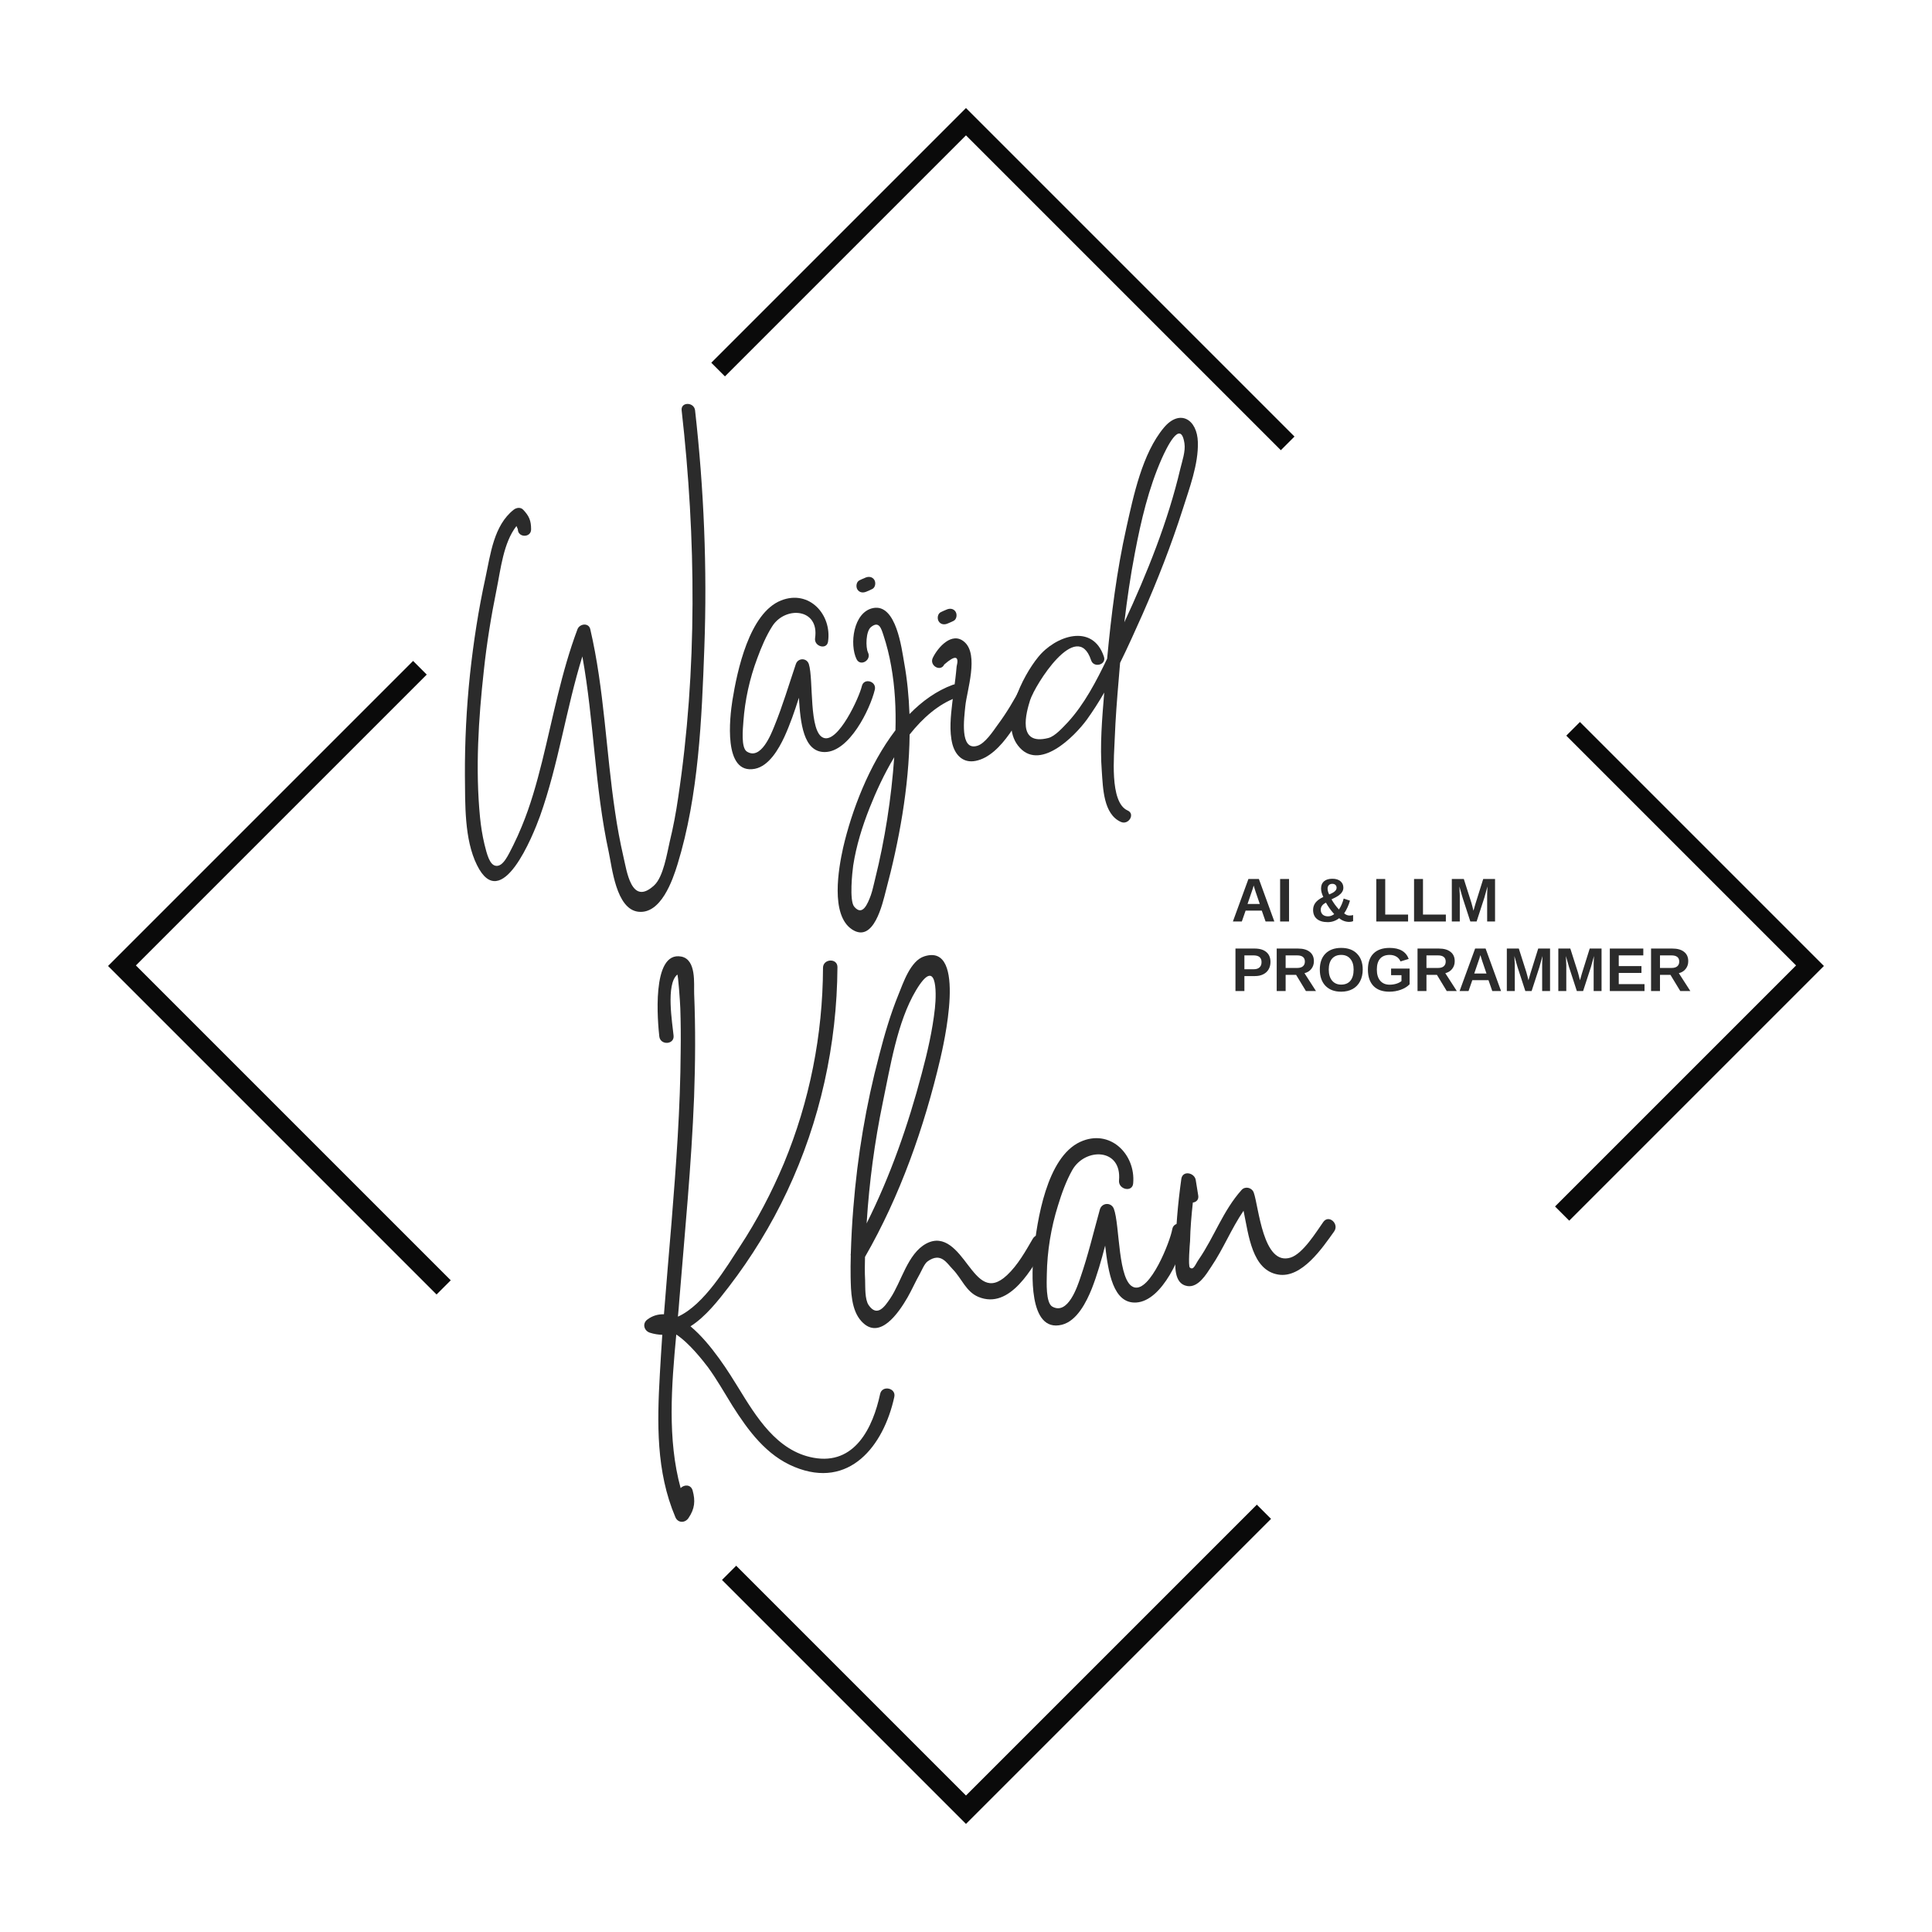 <svg xmlns="http://www.w3.org/2000/svg" xmlns:xlink="http://www.w3.org/1999/xlink" width="500" zoomAndPan="magnify" viewBox="0 0 375 375" height="500" preserveAspectRatio="xMidYMid meet" version="1.0"><defs><g/><clipPath id="603adb1a20"><path d="M 20 20 L 355 20 L 355 355 L 20 355 Z M 20 20 " clip-rule="nonzero"/></clipPath><clipPath id="503ecc72db"><path d="M 187.496 20.973 L 354.02 187.496 L 187.496 354.02 L 20.973 187.496 Z M 187.496 20.973 " clip-rule="nonzero"/></clipPath><clipPath id="e60cb13bf2"><path d="M 187.496 20.973 L 354.02 187.496 L 187.496 354.02 L 20.973 187.496 Z M 187.496 20.973 " clip-rule="nonzero"/></clipPath><clipPath id="4ba5560c66"><path d="M 187.496 20.973 L 354.02 187.496 L 187.496 354.02 L 20.973 187.496 Z M 187.496 20.973 " clip-rule="nonzero"/></clipPath><clipPath id="ee693d3372"><path d="M 53 49 L 342 49 L 342 338 L 53 338 Z M 53 49 " clip-rule="nonzero"/></clipPath><clipPath id="ad5e86b2f3"><path d="M 341.645 105.156 L 109.211 337.59 L 53.805 282.188 L 286.242 49.75 Z M 341.645 105.156 " clip-rule="nonzero"/></clipPath><clipPath id="a0ae650bf4"><path d="M 341.645 105.156 L 109.301 337.5 L 53.898 282.098 L 286.242 49.75 Z M 341.645 105.156 " clip-rule="nonzero"/></clipPath><clipPath id="d21eea0b53"><path d="M 47 37 L 338 37 L 338 328 L 47 328 Z M 47 37 " clip-rule="nonzero"/></clipPath><clipPath id="711c715622"><path d="M 105.152 37.5 L 337.57 269.918 L 279.691 327.797 L 47.273 95.379 Z M 105.152 37.5 " clip-rule="nonzero"/></clipPath><clipPath id="c1c0035955"><path d="M 105.152 37.5 L 337.496 269.844 L 279.617 327.723 L 47.273 95.379 Z M 105.152 37.5 " clip-rule="nonzero"/></clipPath></defs><rect x="-37.5" width="450" fill="#ffffff" y="-37.5" height="450" fill-opacity="1"/><rect x="-37.5" width="450" fill="#ffffff" y="-37.5" height="450" fill-opacity="1"/><g clip-path="url(#603adb1a20)"><g clip-path="url(#503ecc72db)"><g clip-path="url(#e60cb13bf2)"><g clip-path="url(#4ba5560c66)"><path stroke-linecap="butt" transform="matrix(0.53, 0.53, -0.53, 0.53, 187.496, 20.972)" fill="none" stroke-linejoin="miter" d="M 0 0 L 314 0 L 314 314 L 0 314 Z M 0 0 " stroke="#0a0a0a" stroke-width="10" stroke-opacity="1" stroke-miterlimit="4"/></g></g></g></g><g clip-path="url(#ee693d3372)"><g clip-path="url(#ad5e86b2f3)"><g clip-path="url(#a0ae650bf4)"><path fill="#ffffff" d="M 341.645 105.156 L 109.211 337.59 L 53.805 282.188 L 286.242 49.75 Z M 341.645 105.156 " fill-opacity="1" fill-rule="nonzero"/></g></g></g><g clip-path="url(#d21eea0b53)"><g clip-path="url(#711c715622)"><g clip-path="url(#c1c0035955)"><path fill="#ffffff" d="M 105.152 37.5 L 337.57 269.918 L 279.691 327.797 L 47.273 95.379 Z M 105.152 37.5 " fill-opacity="1" fill-rule="nonzero"/></g></g></g><g fill="#2b2b2b" fill-opacity="1"><g transform="translate(85.149, 166.664)"><g><path d="M 19.688 -8.316 C 23.266 -18.383 24.719 -29.039 27.887 -39.254 C 30.164 -26.672 30.285 -13.793 33.008 -1.273 C 33.656 1.719 34.426 9.77 38.719 10.301 C 43.129 10.836 45.41 4.176 46.359 1.094 C 50.473 -12.285 51.062 -27.176 51.566 -41.027 C 52.129 -56.395 51.48 -71.758 49.762 -87.031 C 49.555 -88.66 46.98 -88.688 47.156 -87.031 C 49.969 -62.164 50.207 -36.59 46.477 -11.812 C 46.062 -8.941 45.527 -6.098 44.848 -3.316 C 44.316 -1.008 43.605 3.551 41.828 5.18 C 37.359 9.324 36.5 2.281 35.848 -0.414 C 35.199 -3.258 34.664 -6.129 34.25 -9 C 32.473 -20.809 32.148 -32.828 29.426 -44.523 C 29.129 -45.855 27.352 -45.617 26.938 -44.523 C 23.801 -36.176 22.203 -27.441 20.07 -18.855 C 19.004 -14.594 17.82 -10.332 16.133 -6.277 C 15.629 -5.031 15.066 -3.789 14.477 -2.605 C 13.527 -0.738 12.523 1.57 11.129 1.391 C 9.887 1.273 9.355 -0.887 8.879 -2.812 C 8.465 -4.559 8.199 -6.277 8.023 -8.023 C 7.105 -17.438 7.727 -27.145 8.762 -36.5 C 9.324 -41.797 10.184 -47.066 11.25 -52.309 C 12.02 -56.066 12.551 -61.336 15.098 -64.562 C 15.188 -64.355 15.273 -64.148 15.363 -63.941 C 15.363 -62.254 17.969 -62.254 17.938 -63.941 C 17.938 -65.598 17.555 -66.516 16.398 -67.73 C 15.898 -68.262 15.098 -68.145 14.562 -67.73 C 10.688 -64.68 10.066 -59.117 9.09 -54.586 C 7.727 -48.371 6.75 -42.035 6.07 -35.699 C 5.387 -29.188 5.062 -22.645 5.09 -16.133 C 5.152 -10.688 4.945 -3.758 7.43 1.242 C 12.168 10.863 18.324 -4.527 19.688 -8.316 Z M 19.688 -8.316 "/></g></g></g><g fill="#2b2b2b" fill-opacity="1"><g transform="translate(143.168, 166.664)"><g><path d="M 24.125 -33.512 C 23.621 -31.32 19.539 -22.41 16.695 -23.445 C 13.766 -24.48 14.773 -34.812 13.824 -37.773 C 13.41 -39.016 11.723 -38.988 11.309 -37.773 C 9.945 -33.746 8.734 -29.633 7.133 -25.723 C 6.512 -24.184 4.527 -19.062 1.805 -20.781 C 0.621 -21.52 1.035 -25.309 1.125 -26.613 C 1.422 -30.785 2.34 -34.961 3.82 -38.898 C 4.59 -41 5.535 -43.25 6.75 -45.145 C 9.297 -49.082 15.898 -48.605 15.039 -42.805 C 14.801 -41.176 17.316 -40.465 17.555 -42.125 C 18.324 -47.363 13.914 -52.277 8.438 -50.117 C 2.25 -47.66 -0.09 -36.41 -1.008 -30.727 C -1.508 -27.531 -2.871 -16.25 3.344 -17.438 C 6.098 -17.969 7.992 -21.312 9.059 -23.594 C 10.184 -26.051 11.07 -28.625 11.898 -31.23 C 12.195 -26.375 12.758 -20.691 16.902 -20.691 C 21.668 -20.691 25.723 -28.98 26.641 -32.828 C 26.996 -34.457 24.512 -35.137 24.125 -33.512 Z M 24.125 -33.512 "/></g></g></g><g fill="#2b2b2b" fill-opacity="1"><g transform="translate(168.507, 166.664)"><g><path d="M -3.137 13.734 C 1.094 16.52 2.812 8.645 3.434 6.246 C 5.98 -3.258 7.934 -13.824 8.051 -24.098 C 10.598 -27.293 13.586 -29.957 17.109 -31.262 C 18.68 -31.824 18 -34.34 16.43 -33.746 C 13.293 -32.594 10.48 -30.578 8.023 -28.062 C 7.902 -31.469 7.578 -34.812 6.984 -38.07 C 6.512 -40.672 5.477 -49.555 0.949 -48.637 C -2.902 -47.836 -3.641 -41.562 -2.25 -38.719 C -1.508 -37.211 0.711 -38.543 -0.031 -40.023 C -0.504 -41 -0.473 -44.137 0.562 -44.965 C 2.133 -46.211 2.547 -44.641 2.961 -43.398 C 3.613 -41.445 4.113 -39.43 4.469 -37.387 C 5.211 -33.273 5.418 -29.098 5.301 -24.926 C 0.117 -18.145 -3.227 -9.176 -4.855 -2.133 C -5.742 1.863 -7.371 10.922 -3.137 13.734 Z M -2.902 1.332 C -2.309 -2.516 -1.125 -6.305 0.297 -9.887 C 1.508 -12.938 3.078 -16.398 5.062 -19.688 C 4.5 -11.723 3.258 -3.699 1.332 4.027 C 1.094 4.945 0.859 6.156 0.531 7.074 C -0.09 8.762 -1.094 11.277 -2.723 9.297 C -3.672 8.109 -3.078 2.574 -2.902 1.332 Z M -0.562 -54.527 C -0.918 -54.379 -1.273 -54.23 -1.629 -54.055 C -2.281 -53.789 -2.426 -52.84 -2.102 -52.277 C -1.719 -51.625 -0.977 -51.539 -0.324 -51.832 C 0.031 -51.98 0.387 -52.129 0.738 -52.309 C 1.391 -52.574 1.539 -53.52 1.215 -54.082 C 0.828 -54.734 0.09 -54.824 -0.562 -54.527 Z M -0.562 -54.527 "/></g></g></g><g fill="#2b2b2b" fill-opacity="1"><g transform="translate(185.587, 166.664)"><g><path d="M 12.582 -33.305 C 11.25 -30.758 9.77 -28.27 8.051 -25.961 C 7.195 -24.777 5.625 -22.352 4.113 -21.906 C 0.621 -20.84 1.57 -27.383 1.777 -29.574 C 2.07 -32.594 4.469 -39.578 1.598 -42.066 C -0.801 -44.168 -3.551 -41 -4.527 -38.988 C -5.27 -37.477 -3.02 -36.176 -2.309 -37.684 C -0.176 -39.551 0.621 -39.402 0.09 -37.27 C 0.031 -36.5 -0.059 -35.73 -0.148 -34.961 C -0.324 -33.422 -0.562 -31.883 -0.738 -30.344 C -1.035 -27.766 -1.391 -24.777 -0.711 -22.172 C -0.117 -20.012 1.422 -18.5 3.789 -18.977 C 8.91 -19.98 12.641 -27.855 14.832 -32 C 15.602 -33.449 13.352 -34.781 12.582 -33.305 Z M -1.863 -48.34 C -2.219 -48.191 -2.574 -48.043 -2.93 -47.867 C -3.582 -47.602 -3.73 -46.652 -3.402 -46.09 C -3.02 -45.441 -2.281 -45.352 -1.629 -45.648 C -1.273 -45.797 -0.918 -45.941 -0.562 -46.121 C 0.09 -46.387 0.238 -47.336 -0.09 -47.898 C -0.473 -48.547 -1.215 -48.637 -1.863 -48.34 Z M -1.863 -48.34 "/></g></g></g><g fill="#2b2b2b" fill-opacity="1"><g transform="translate(199.381, 166.664)"><g><path d="M 18.176 -7.133 C 19.688 -6.453 21.02 -8.703 19.477 -9.355 C 15.898 -10.953 16.902 -20.25 16.992 -23.414 C 17.141 -27.234 17.438 -31.023 17.762 -34.812 C 17.852 -35.879 17.938 -36.945 18.027 -38.008 C 19.566 -41.117 20.988 -44.316 22.379 -47.422 C 25.309 -54.082 27.973 -60.891 30.195 -67.848 C 31.469 -71.875 33.242 -76.523 33.125 -80.816 C 33.008 -85.285 29.633 -87.328 26.555 -83.688 C 22.32 -78.652 20.633 -70.426 19.242 -64.207 C 17.375 -55.859 16.312 -47.336 15.512 -38.809 C 13.41 -34.426 11.07 -29.957 7.902 -26.496 C 6.984 -25.547 5.418 -23.742 4.086 -23.414 C -2.102 -21.848 -0.148 -28.477 0.562 -30.758 C 1.48 -33.656 9.652 -46.773 12.402 -38.512 C 12.906 -36.945 15.422 -37.625 14.891 -39.195 C 12.699 -45.797 5.445 -43.25 2.133 -39.133 C -0.918 -35.406 -5.359 -26.582 -1.805 -21.965 C 2.219 -16.695 9.148 -23.652 11.605 -27.027 C 12.789 -28.684 13.914 -30.43 14.949 -32.238 C 14.535 -27.176 14.09 -22.023 14.477 -16.961 C 14.711 -13.734 14.773 -8.645 18.176 -7.133 Z M 20.898 -59.324 C 22.082 -65.57 23.562 -71.906 26.141 -77.707 C 26.969 -79.543 29.781 -85.551 30.52 -80.609 C 30.758 -79.098 30.074 -77.145 29.723 -75.695 C 27.324 -65.48 23.297 -55.445 18.855 -45.883 C 19.391 -50.383 20.039 -54.883 20.898 -59.324 Z M 20.898 -59.324 "/></g></g></g><g fill="#2b2b2b" fill-opacity="1"><g transform="translate(125.412, 280.419)"><g><path d="M 6.172 -24.859 C 6.273 -25.922 6.371 -26.98 6.441 -28.039 C 7.508 -41.172 8.793 -54.32 9.312 -67.52 C 9.551 -74.18 9.598 -80.863 9.324 -87.531 C 9.25 -89.445 9.789 -94.141 6.848 -94.746 C 0.898 -95.918 2.297 -81.645 2.555 -79.262 C 2.75 -77.48 5.523 -77.633 5.328 -79.414 C 5.102 -81.797 3.789 -89.367 6.051 -91.25 C 6.203 -91.387 6.605 -85.844 6.637 -84.664 C 6.727 -81.922 6.746 -79.203 6.707 -76.453 C 6.648 -65.355 5.824 -54.25 4.934 -43.172 C 4.434 -37.23 3.93 -31.289 3.461 -25.316 C 2.371 -25.352 1.27 -25.07 0.254 -24.309 C -0.789 -23.547 -0.426 -22.129 0.715 -21.746 C 1.562 -21.473 2.367 -21.355 3.137 -21.336 C 2.957 -18.77 2.812 -16.234 2.664 -13.703 C 2.129 -4.273 1.918 5.199 5.668 14.039 C 6.148 15.227 7.555 15.246 8.234 14.219 C 9.445 12.426 9.586 10.914 9.023 8.867 C 8.672 7.672 7.363 7.711 6.699 8.422 C 4.098 -1.059 4.926 -11.492 5.852 -21.391 C 8.438 -19.68 11.055 -16.273 11.953 -15.109 C 13.715 -12.715 15.168 -10.109 16.746 -7.574 C 19.797 -2.758 23.355 2.098 28.816 4.32 C 39.449 8.688 46.109 0.234 48.172 -9.281 C 48.555 -11.027 45.809 -11.609 45.422 -9.863 C 44.027 -3.328 40.5 4.027 32.457 2.523 C 25.352 1.219 21.34 -5.465 17.863 -11.121 C 16.281 -13.688 12.66 -19.625 8.609 -22.98 C 11.543 -24.836 14.02 -28.012 16.047 -30.648 C 20.461 -36.391 24.273 -42.609 27.363 -49.176 C 33.77 -62.797 37.043 -77.648 37.137 -92.711 C 37.133 -94.5 34.328 -94.348 34.332 -92.555 C 34.285 -79.543 31.734 -66.648 26.742 -54.609 C 24.371 -48.977 21.535 -43.547 18.176 -38.438 C 15.699 -34.656 11.285 -27.156 6.172 -24.859 Z M 6.172 -24.859 "/></g></g></g><g fill="#2b2b2b" fill-opacity="1"><g transform="translate(168.755, 278.023)"><g><path d="M 16.184 -31.648 C 17.91 -29.887 18.727 -27.312 21.148 -26.297 C 27.332 -23.727 31.73 -32.059 34.211 -36.32 C 35.117 -37.871 32.617 -39.141 31.711 -37.59 C 30.312 -35.176 28.797 -32.473 26.73 -30.535 C 23.266 -27.273 21.316 -29.629 19.109 -32.512 C 17.109 -35.152 14.621 -38.562 11.02 -36.637 C 7.387 -34.676 6.219 -29.211 4.031 -25.988 C 2.996 -24.461 1.52 -22.27 -0.152 -24.703 C -0.914 -25.812 -0.793 -28.246 -0.836 -29.555 C -0.918 -31.055 -0.902 -32.555 -0.859 -34.062 C 5.938 -45.848 10.633 -59.215 13.738 -72.43 C 14.281 -74.793 19.102 -95.102 10.652 -92.398 C 7.949 -91.547 6.559 -87.219 5.629 -84.961 C 4.082 -81.168 2.926 -77.203 1.898 -73.215 C -0.668 -63.547 -2.324 -53.641 -3.117 -43.656 C -3.367 -40.668 -3.52 -37.688 -3.613 -34.707 C -3.637 -34.547 -3.66 -34.418 -3.621 -34.293 C -3.672 -32.914 -3.66 -31.543 -3.648 -30.168 C -3.594 -27.422 -3.547 -23.715 -1.543 -21.555 C 1.996 -17.691 5.742 -23.332 7.406 -26.207 C 8.25 -27.691 8.934 -29.266 9.777 -30.75 C 10.125 -31.375 10.688 -32.781 11.305 -33.199 C 13.887 -35.035 15 -32.859 16.184 -31.648 Z M -0.527 -40.793 C -0.031 -48.59 1.008 -56.383 2.598 -64.047 C 4.043 -70.902 5.379 -79.672 9.035 -85.789 C 13.047 -92.5 13.074 -85.629 12.711 -82.316 C 12.246 -78.039 11.266 -73.797 10.152 -69.641 C 7.535 -59.715 4.09 -49.809 -0.547 -40.566 C -0.551 -40.633 -0.555 -40.695 -0.527 -40.793 Z M -0.527 -40.793 "/></g></g></g><g fill="#2b2b2b" fill-opacity="1"><g transform="translate(203.556, 276.1)"><g><path d="M 23.98 -37.512 C 23.57 -35.125 19.699 -25.289 16.578 -26.234 C 13.363 -27.176 13.832 -38.359 12.637 -41.488 C 12.117 -42.801 10.301 -42.672 9.926 -41.34 C 8.699 -36.922 7.637 -32.422 6.148 -28.121 C 5.574 -26.426 3.742 -20.793 0.707 -22.48 C -0.609 -23.207 -0.391 -27.309 -0.371 -28.719 C -0.301 -33.23 0.438 -37.777 1.797 -42.105 C 2.5 -44.414 3.387 -46.891 4.582 -49.004 C 7.086 -53.395 14.223 -53.277 13.645 -46.98 C 13.484 -45.211 16.234 -44.598 16.391 -46.395 C 16.91 -52.082 11.867 -57.109 6.102 -54.457 C -0.414 -51.445 -2.262 -39.195 -2.91 -33.02 C -3.262 -29.551 -4.059 -17.324 2.562 -18.969 C 5.496 -19.707 7.336 -23.422 8.348 -25.938 C 9.414 -28.652 10.215 -31.477 10.953 -34.332 C 11.562 -29.121 12.504 -23.035 16.965 -23.281 C 22.098 -23.566 25.969 -32.73 26.73 -36.93 C 27.016 -38.703 24.297 -39.289 23.98 -37.512 Z M 23.98 -37.512 "/></g></g></g><g fill="#2b2b2b" fill-opacity="1"><g transform="translate(230.837, 274.592)"><g><path d="M 26.031 -37.434 C 24.637 -35.469 22.086 -31.27 19.668 -30.496 C 14.297 -28.793 13.496 -40.352 12.516 -43.113 C 12.141 -44.113 10.844 -44.395 10.152 -43.621 C 6.539 -39.586 4.867 -34.539 1.852 -30.152 C 1.168 -29.188 0.852 -27.953 0.117 -28.555 C -0.254 -28.852 0.113 -33.219 0.152 -33.672 C 0.207 -36.199 0.422 -38.672 0.695 -41.18 C 1.332 -41.246 1.883 -41.727 1.738 -42.547 C 1.59 -43.562 1.406 -44.543 1.254 -45.559 C 1.016 -46.984 -1.281 -47.465 -1.539 -45.789 C -2.227 -40.859 -2.656 -35.945 -2.703 -30.953 C -2.727 -29.098 -3.066 -25.438 -0.422 -24.977 C 1.742 -24.582 3.32 -27.293 4.262 -28.719 C 6.629 -32.207 8.168 -36.125 10.535 -39.582 C 11.535 -34.777 12.195 -28.039 17.262 -27.199 C 21.844 -26.43 25.859 -32.406 28.117 -35.566 C 29.152 -37.031 27.102 -38.898 26.031 -37.434 Z M 26.031 -37.434 "/></g></g></g><g fill="#2b2b2b" fill-opacity="1"><g transform="translate(239.006, 178.862)"><g><path d="M 6.641 0 L 5.906 -2.109 L 2.766 -2.109 L 2.031 0 L 0.297 0 L 3.312 -8.25 L 5.344 -8.25 L 8.344 0 Z M 4.328 -6.984 L 4.297 -6.859 C 4.254 -6.711 4.207 -6.551 4.156 -6.375 C 4.102 -6.195 3.766 -5.207 3.141 -3.406 L 5.516 -3.406 L 4.703 -5.781 L 4.453 -6.578 Z M 4.328 -6.984 "/></g></g><g transform="translate(247.672, 178.862)"><g><path d="M 0.797 0 L 0.797 -8.25 L 2.531 -8.25 L 2.531 0 Z M 0.797 0 "/></g></g><g transform="translate(251.006, 178.862)"><g/></g><g transform="translate(254.34, 178.862)"><g><path d="M 0.531 -2.25 C 0.531 -2.781 0.688 -3.25 1 -3.656 C 1.32 -4.07 1.828 -4.441 2.516 -4.766 C 2.223 -5.348 2.078 -5.895 2.078 -6.406 C 2.078 -7.008 2.266 -7.473 2.641 -7.797 C 3.023 -8.129 3.57 -8.297 4.281 -8.297 C 4.938 -8.297 5.453 -8.141 5.828 -7.828 C 6.211 -7.516 6.406 -7.094 6.406 -6.562 C 6.406 -6.258 6.328 -5.988 6.172 -5.75 C 6.023 -5.508 5.812 -5.285 5.531 -5.078 C 5.25 -4.867 4.773 -4.609 4.109 -4.297 C 4.492 -3.609 4.973 -2.953 5.547 -2.328 C 5.953 -2.941 6.258 -3.648 6.469 -4.453 L 7.688 -4.047 C 7.426 -3.129 7.051 -2.305 6.562 -1.578 C 6.895 -1.297 7.242 -1.156 7.609 -1.156 C 7.859 -1.156 8.086 -1.188 8.297 -1.25 L 8.297 -0.062 C 8.078 0.031 7.82 0.078 7.531 0.078 C 7.188 0.078 6.844 0.016 6.5 -0.109 C 6.164 -0.234 5.863 -0.41 5.594 -0.641 C 4.926 -0.129 4.188 0.125 3.375 0.125 C 2.469 0.125 1.766 -0.082 1.266 -0.5 C 0.773 -0.914 0.531 -1.5 0.531 -2.25 Z M 5.094 -6.547 C 5.094 -6.773 5.02 -6.957 4.875 -7.094 C 4.727 -7.238 4.523 -7.312 4.266 -7.312 C 3.973 -7.312 3.742 -7.223 3.578 -7.047 C 3.422 -6.879 3.344 -6.66 3.344 -6.391 C 3.344 -6.047 3.445 -5.664 3.656 -5.25 C 4.07 -5.426 4.367 -5.578 4.547 -5.703 C 4.723 -5.828 4.859 -5.957 4.953 -6.094 C 5.047 -6.227 5.094 -6.379 5.094 -6.547 Z M 4.625 -1.438 C 3.969 -2.164 3.438 -2.906 3.031 -3.656 C 2.352 -3.332 2.016 -2.875 2.016 -2.281 C 2.016 -1.895 2.141 -1.582 2.391 -1.344 C 2.648 -1.113 3 -1 3.438 -1 C 3.688 -1 3.914 -1.047 4.125 -1.141 C 4.332 -1.234 4.5 -1.332 4.625 -1.438 Z M 4.625 -1.438 "/></g></g><g transform="translate(263.006, 178.862)"><g/></g><g transform="translate(266.34, 178.862)"><g><path d="M 0.797 0 L 0.797 -8.25 L 2.531 -8.25 L 2.531 -1.344 L 6.969 -1.344 L 6.969 0 Z M 0.797 0 "/></g></g><g transform="translate(273.67, 178.862)"><g><path d="M 0.797 0 L 0.797 -8.25 L 2.531 -8.25 L 2.531 -1.344 L 6.969 -1.344 L 6.969 0 Z M 0.797 0 "/></g></g><g transform="translate(281, 178.862)"><g><path d="M 7.656 0 L 7.656 -5 C 7.656 -5.113 7.656 -5.227 7.656 -5.344 C 7.664 -5.457 7.688 -5.941 7.719 -6.797 C 7.438 -5.754 7.234 -5.023 7.109 -4.609 L 5.609 0 L 4.391 0 L 2.891 -4.609 L 2.266 -6.797 C 2.316 -5.891 2.344 -5.289 2.344 -5 L 2.344 0 L 0.797 0 L 0.797 -8.25 L 3.125 -8.25 L 4.594 -3.641 L 4.719 -3.188 L 5 -2.094 L 5.375 -3.406 L 6.891 -8.25 L 9.188 -8.25 L 9.188 0 Z M 7.656 0 "/></g></g></g><g fill="#2b2b2b" fill-opacity="1"><g transform="translate(239.006, 192.362)"><g><path d="M 7.594 -5.641 C 7.594 -5.109 7.473 -4.633 7.234 -4.219 C 6.992 -3.801 6.645 -3.477 6.188 -3.25 C 5.738 -3.02 5.203 -2.906 4.578 -2.906 L 2.531 -2.906 L 2.531 0 L 0.797 0 L 0.797 -8.25 L 4.516 -8.25 C 5.504 -8.25 6.266 -8.02 6.797 -7.562 C 7.328 -7.113 7.594 -6.473 7.594 -5.641 Z M 5.859 -5.609 C 5.859 -6.484 5.344 -6.922 4.312 -6.922 L 2.531 -6.922 L 2.531 -4.234 L 4.359 -4.234 C 4.836 -4.234 5.207 -4.352 5.469 -4.594 C 5.727 -4.832 5.859 -5.172 5.859 -5.609 Z M 5.859 -5.609 "/></g></g><g transform="translate(247.01, 192.362)"><g><path d="M 6.469 0 L 4.562 -3.141 L 2.531 -3.141 L 2.531 0 L 0.797 0 L 0.797 -8.25 L 4.922 -8.25 C 5.91 -8.25 6.672 -8.035 7.203 -7.609 C 7.742 -7.191 8.016 -6.586 8.016 -5.797 C 8.016 -5.211 7.848 -4.711 7.516 -4.297 C 7.191 -3.879 6.75 -3.602 6.188 -3.469 L 8.422 0 Z M 6.266 -5.719 C 6.266 -6.52 5.758 -6.922 4.75 -6.922 L 2.531 -6.922 L 2.531 -4.484 L 4.797 -4.484 C 5.273 -4.484 5.641 -4.594 5.891 -4.812 C 6.141 -5.031 6.266 -5.332 6.266 -5.719 Z M 6.266 -5.719 "/></g></g><g transform="translate(255.676, 192.362)"><g><path d="M 8.828 -4.172 C 8.828 -3.305 8.656 -2.547 8.312 -1.891 C 7.977 -1.242 7.492 -0.742 6.859 -0.391 C 6.223 -0.047 5.484 0.125 4.641 0.125 C 3.348 0.125 2.332 -0.254 1.594 -1.016 C 0.863 -1.785 0.5 -2.836 0.5 -4.172 C 0.5 -5.492 0.863 -6.523 1.594 -7.266 C 2.332 -8.004 3.352 -8.375 4.656 -8.375 C 5.969 -8.375 6.988 -8 7.719 -7.25 C 8.457 -6.5 8.828 -5.473 8.828 -4.172 Z M 7.062 -4.172 C 7.062 -5.055 6.848 -5.75 6.422 -6.25 C 6.004 -6.758 5.414 -7.016 4.656 -7.016 C 3.883 -7.016 3.285 -6.766 2.859 -6.266 C 2.441 -5.766 2.234 -5.066 2.234 -4.172 C 2.234 -3.266 2.445 -2.551 2.875 -2.031 C 3.312 -1.508 3.898 -1.25 4.641 -1.25 C 5.422 -1.25 6.02 -1.5 6.438 -2 C 6.852 -2.508 7.062 -3.234 7.062 -4.172 Z M 7.062 -4.172 "/></g></g><g transform="translate(265.01, 192.362)"><g><path d="M 4.719 -1.234 C 5.164 -1.234 5.598 -1.297 6.016 -1.422 C 6.441 -1.555 6.773 -1.727 7.016 -1.938 L 7.016 -3.078 L 5 -3.078 L 5 -4.359 L 8.594 -4.359 L 8.594 -1.312 C 8.156 -0.863 7.582 -0.508 6.875 -0.25 C 6.176 0 5.441 0.125 4.672 0.125 C 3.328 0.125 2.297 -0.242 1.578 -0.984 C 0.859 -1.734 0.5 -2.797 0.5 -4.172 C 0.5 -5.523 0.859 -6.562 1.578 -7.281 C 2.305 -8.008 3.352 -8.375 4.719 -8.375 C 6.656 -8.375 7.891 -7.66 8.422 -6.234 L 6.828 -5.75 C 6.648 -6.164 6.379 -6.477 6.016 -6.688 C 5.648 -6.906 5.219 -7.016 4.719 -7.016 C 3.906 -7.016 3.285 -6.77 2.859 -6.281 C 2.441 -5.789 2.234 -5.086 2.234 -4.172 C 2.234 -3.234 2.453 -2.508 2.891 -2 C 3.328 -1.488 3.938 -1.234 4.719 -1.234 Z M 4.719 -1.234 "/></g></g><g transform="translate(274.344, 192.362)"><g><path d="M 6.469 0 L 4.562 -3.141 L 2.531 -3.141 L 2.531 0 L 0.797 0 L 0.797 -8.25 L 4.922 -8.25 C 5.91 -8.25 6.672 -8.035 7.203 -7.609 C 7.742 -7.191 8.016 -6.586 8.016 -5.797 C 8.016 -5.211 7.848 -4.711 7.516 -4.297 C 7.191 -3.879 6.75 -3.602 6.188 -3.469 L 8.422 0 Z M 6.266 -5.719 C 6.266 -6.52 5.758 -6.922 4.75 -6.922 L 2.531 -6.922 L 2.531 -4.484 L 4.797 -4.484 C 5.273 -4.484 5.641 -4.594 5.891 -4.812 C 6.141 -5.031 6.266 -5.332 6.266 -5.719 Z M 6.266 -5.719 "/></g></g><g transform="translate(283.01, 192.362)"><g><path d="M 6.641 0 L 5.906 -2.109 L 2.766 -2.109 L 2.031 0 L 0.297 0 L 3.312 -8.25 L 5.344 -8.25 L 8.344 0 Z M 4.328 -6.984 L 4.297 -6.859 C 4.254 -6.711 4.207 -6.551 4.156 -6.375 C 4.102 -6.195 3.766 -5.207 3.141 -3.406 L 5.516 -3.406 L 4.703 -5.781 L 4.453 -6.578 Z M 4.328 -6.984 "/></g></g><g transform="translate(291.676, 192.362)"><g><path d="M 7.656 0 L 7.656 -5 C 7.656 -5.113 7.656 -5.227 7.656 -5.344 C 7.664 -5.457 7.688 -5.941 7.719 -6.797 C 7.438 -5.754 7.234 -5.023 7.109 -4.609 L 5.609 0 L 4.391 0 L 2.891 -4.609 L 2.266 -6.797 C 2.316 -5.891 2.344 -5.289 2.344 -5 L 2.344 0 L 0.797 0 L 0.797 -8.25 L 3.125 -8.25 L 4.594 -3.641 L 4.719 -3.188 L 5 -2.094 L 5.375 -3.406 L 6.891 -8.25 L 9.188 -8.25 L 9.188 0 Z M 7.656 0 "/></g></g><g transform="translate(301.672, 192.362)"><g><path d="M 7.656 0 L 7.656 -5 C 7.656 -5.113 7.656 -5.227 7.656 -5.344 C 7.664 -5.457 7.688 -5.941 7.719 -6.797 C 7.438 -5.754 7.234 -5.023 7.109 -4.609 L 5.609 0 L 4.391 0 L 2.891 -4.609 L 2.266 -6.797 C 2.316 -5.891 2.344 -5.289 2.344 -5 L 2.344 0 L 0.797 0 L 0.797 -8.25 L 3.125 -8.25 L 4.594 -3.641 L 4.719 -3.188 L 5 -2.094 L 5.375 -3.406 L 6.891 -8.25 L 9.188 -8.25 L 9.188 0 Z M 7.656 0 "/></g></g><g transform="translate(311.668, 192.362)"><g><path d="M 0.797 0 L 0.797 -8.25 L 7.297 -8.25 L 7.297 -6.922 L 2.531 -6.922 L 2.531 -4.844 L 6.938 -4.844 L 6.938 -3.516 L 2.531 -3.516 L 2.531 -1.344 L 7.531 -1.344 L 7.531 0 Z M 0.797 0 "/></g></g><g transform="translate(319.672, 192.362)"><g><path d="M 6.469 0 L 4.562 -3.141 L 2.531 -3.141 L 2.531 0 L 0.797 0 L 0.797 -8.25 L 4.922 -8.25 C 5.91 -8.25 6.672 -8.035 7.203 -7.609 C 7.742 -7.191 8.016 -6.586 8.016 -5.797 C 8.016 -5.211 7.848 -4.711 7.516 -4.297 C 7.191 -3.879 6.75 -3.602 6.188 -3.469 L 8.422 0 Z M 6.266 -5.719 C 6.266 -6.52 5.758 -6.922 4.75 -6.922 L 2.531 -6.922 L 2.531 -4.484 L 4.797 -4.484 C 5.273 -4.484 5.641 -4.594 5.891 -4.812 C 6.141 -5.031 6.266 -5.332 6.266 -5.719 Z M 6.266 -5.719 "/></g></g></g></svg>